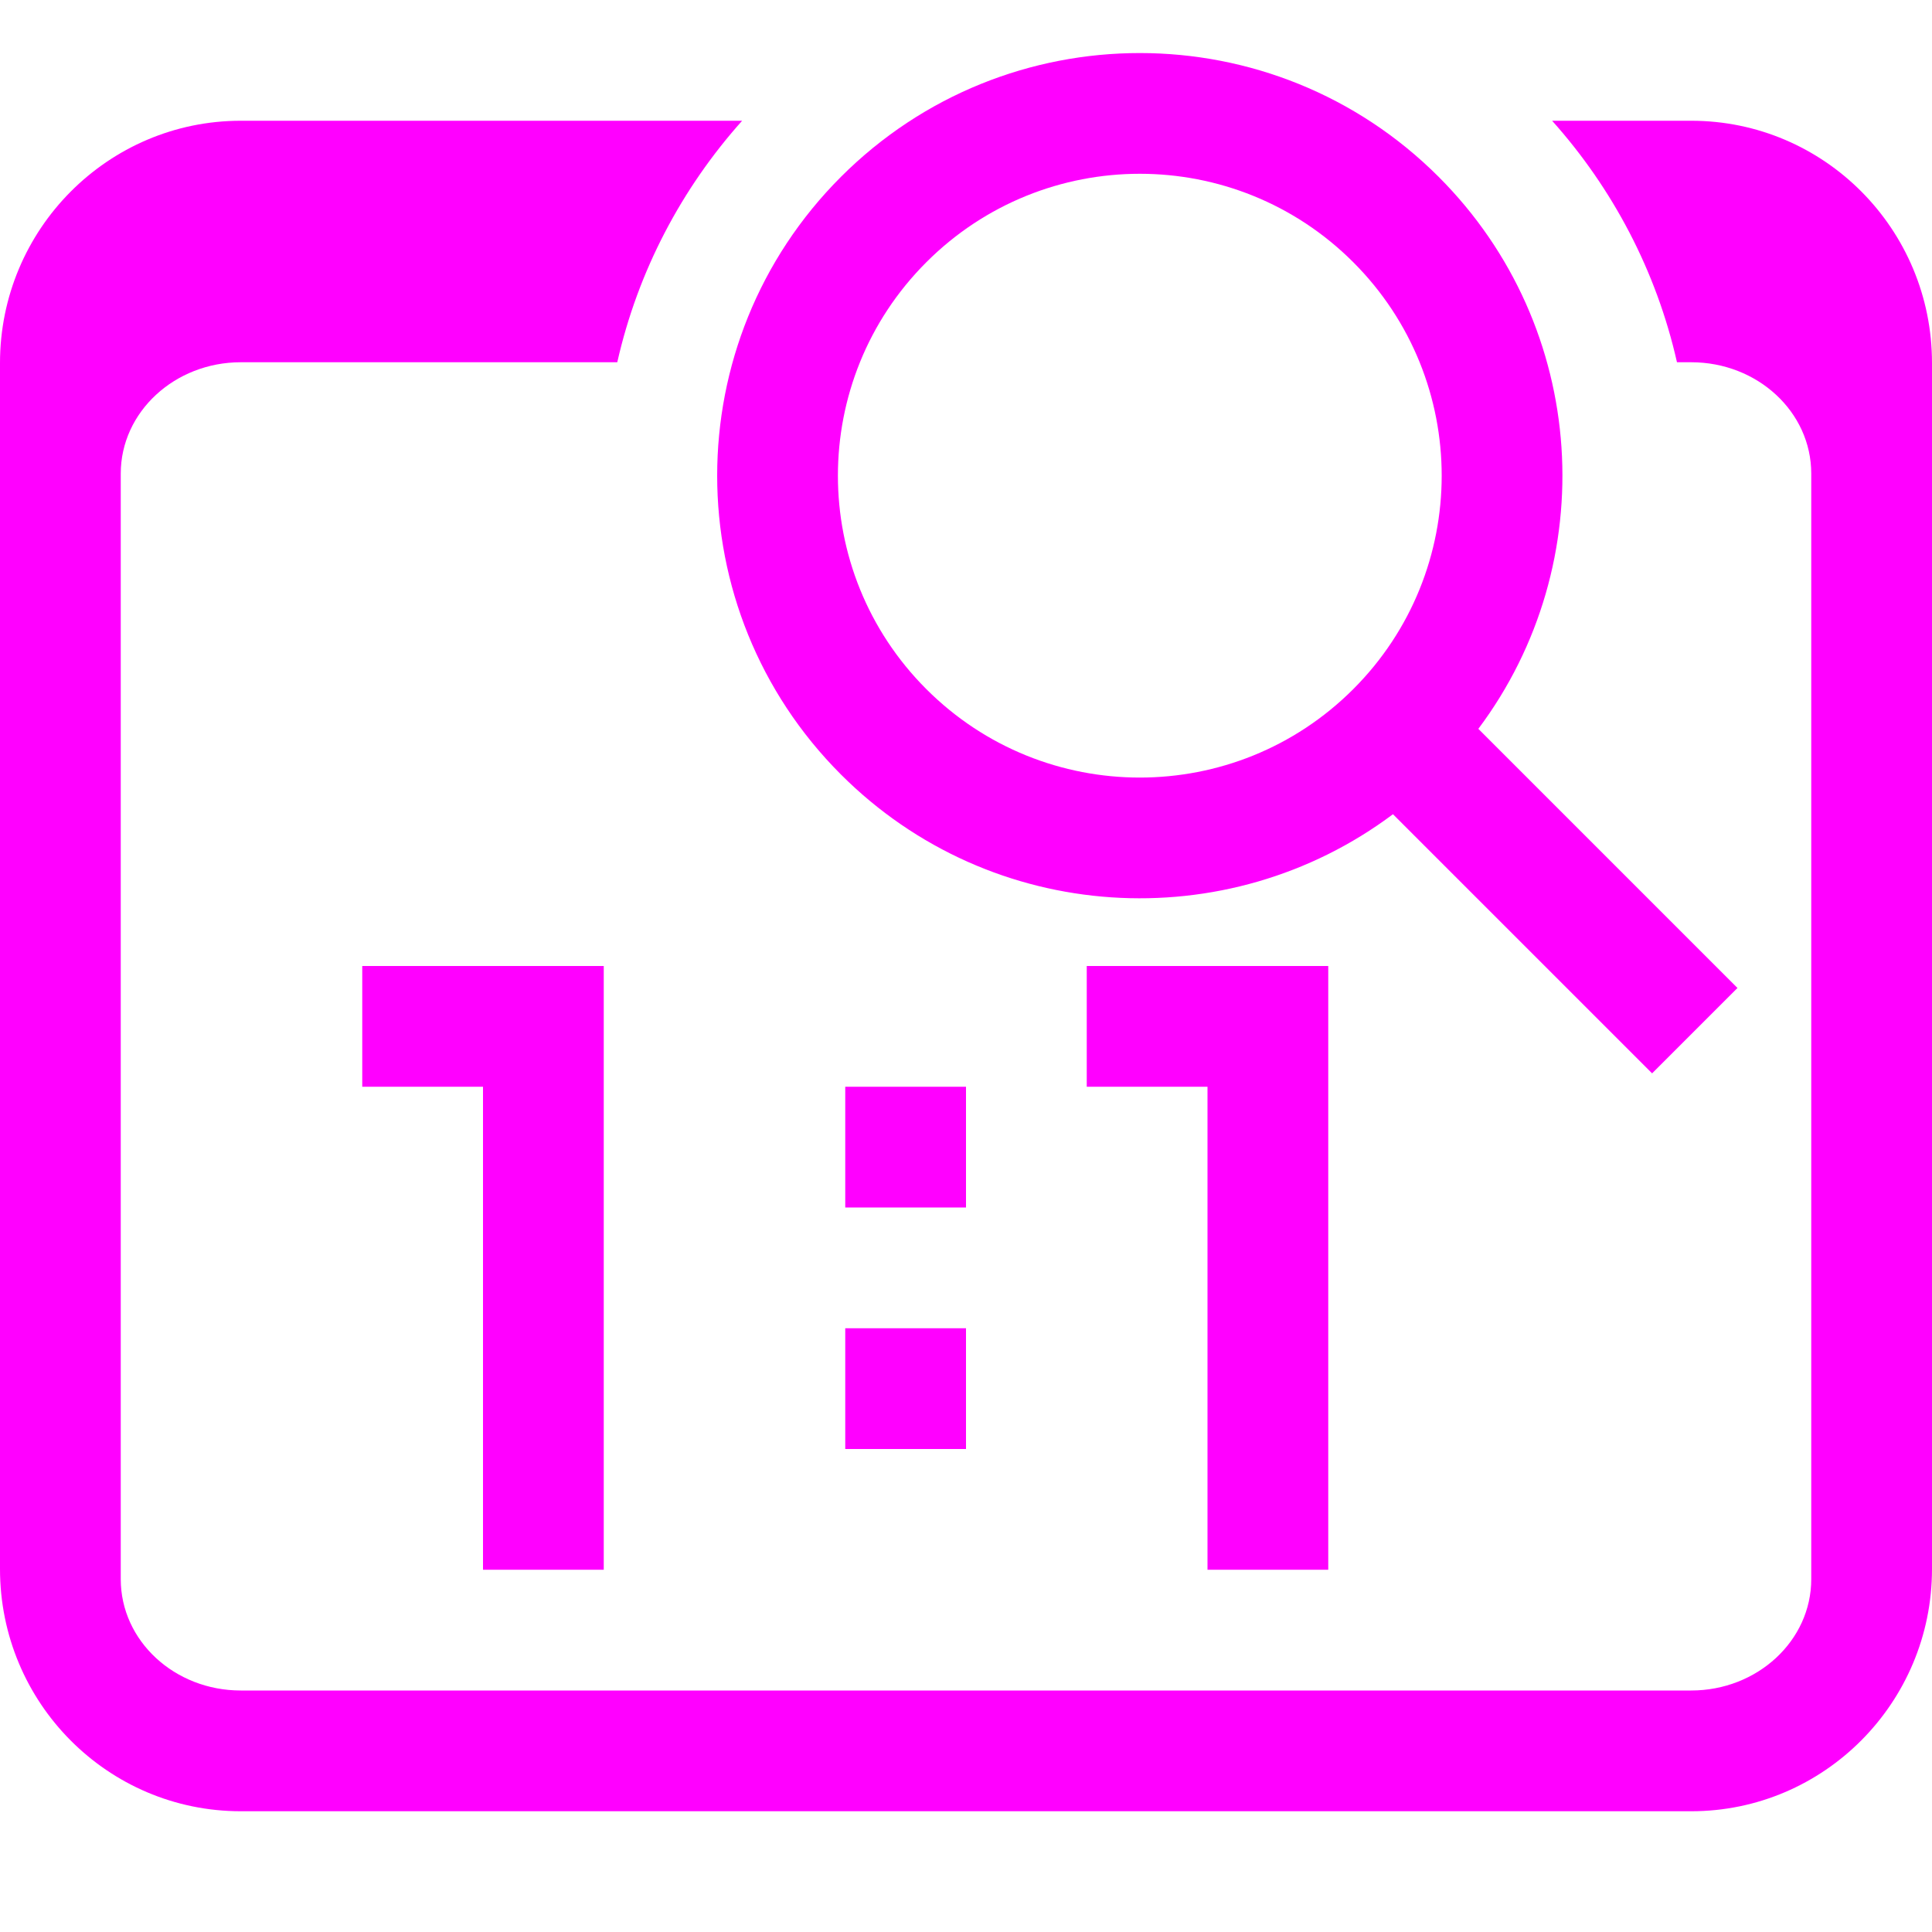 <svg xmlns="http://www.w3.org/2000/svg" width="16" height="16" viewBox="0 0 16 16">
  <g fill="none" fill-rule="evenodd">
    <rect width="16" height="16"/>
    <path fill="#FF00FF" fill-rule="nonzero" d="M6.146,1 L1.994,1 C0.895,1 0,1.898 0,3.006 L0,12.994 C0,14.103 0.893,15 1.994,15 L14.006,15 C15.105,15 16,14.102 16,12.994 L16,3.006 C16,1.897 15.107,1 14.006,1 L12.854,1 C13.354,1.559 13.717,2.243 13.888,3 L14.006,3 C14.554,3 15,3.411 15,3.922 L15,13.078 C15,13.588 14.553,14 14.006,14 L1.994,14 C1.446,14 1,13.589 1,13.078 L1,3.922 C1,3.412 1.447,3 1.994,3 L5.112,3 C5.283,2.243 5.646,1.559 6.146,1 L6.146,1 Z"/>
    <path fill="#FF00FF" fill-rule="nonzero" d="M10.5,6 C11.881,6 13,4.881 13,3.5 C13,2.119 11.881,1 10.5,1 C9.119,1 8,2.119 8,3.5 C8,4.881 9.119,6 10.5,6 Z M7,3.5 C7,1.567 8.567,0 10.5,0 C12.433,0 14,1.567 14,3.5 C14,5.263 12.696,6.722 11,6.965 L11,10 L10,10 L10,6.965 C8.304,6.722 7,5.263 7,3.5 Z" transform="rotate(-45 10.5 5)"/>
    <polygon fill="#FF00FF" points="4 13 5 13 5 8 3 8 3 9 4 9"/>
    <polygon fill="#FF00FF" points="10 13 11 13 11 8 9 8 9 9 10 9"/>
    <rect width="1" height="1" x="7" y="9" fill="#FF00FF"/>
    <rect width="1" height="1" x="7" y="11" fill="#FF00FF"/>
  </g>
</svg>
